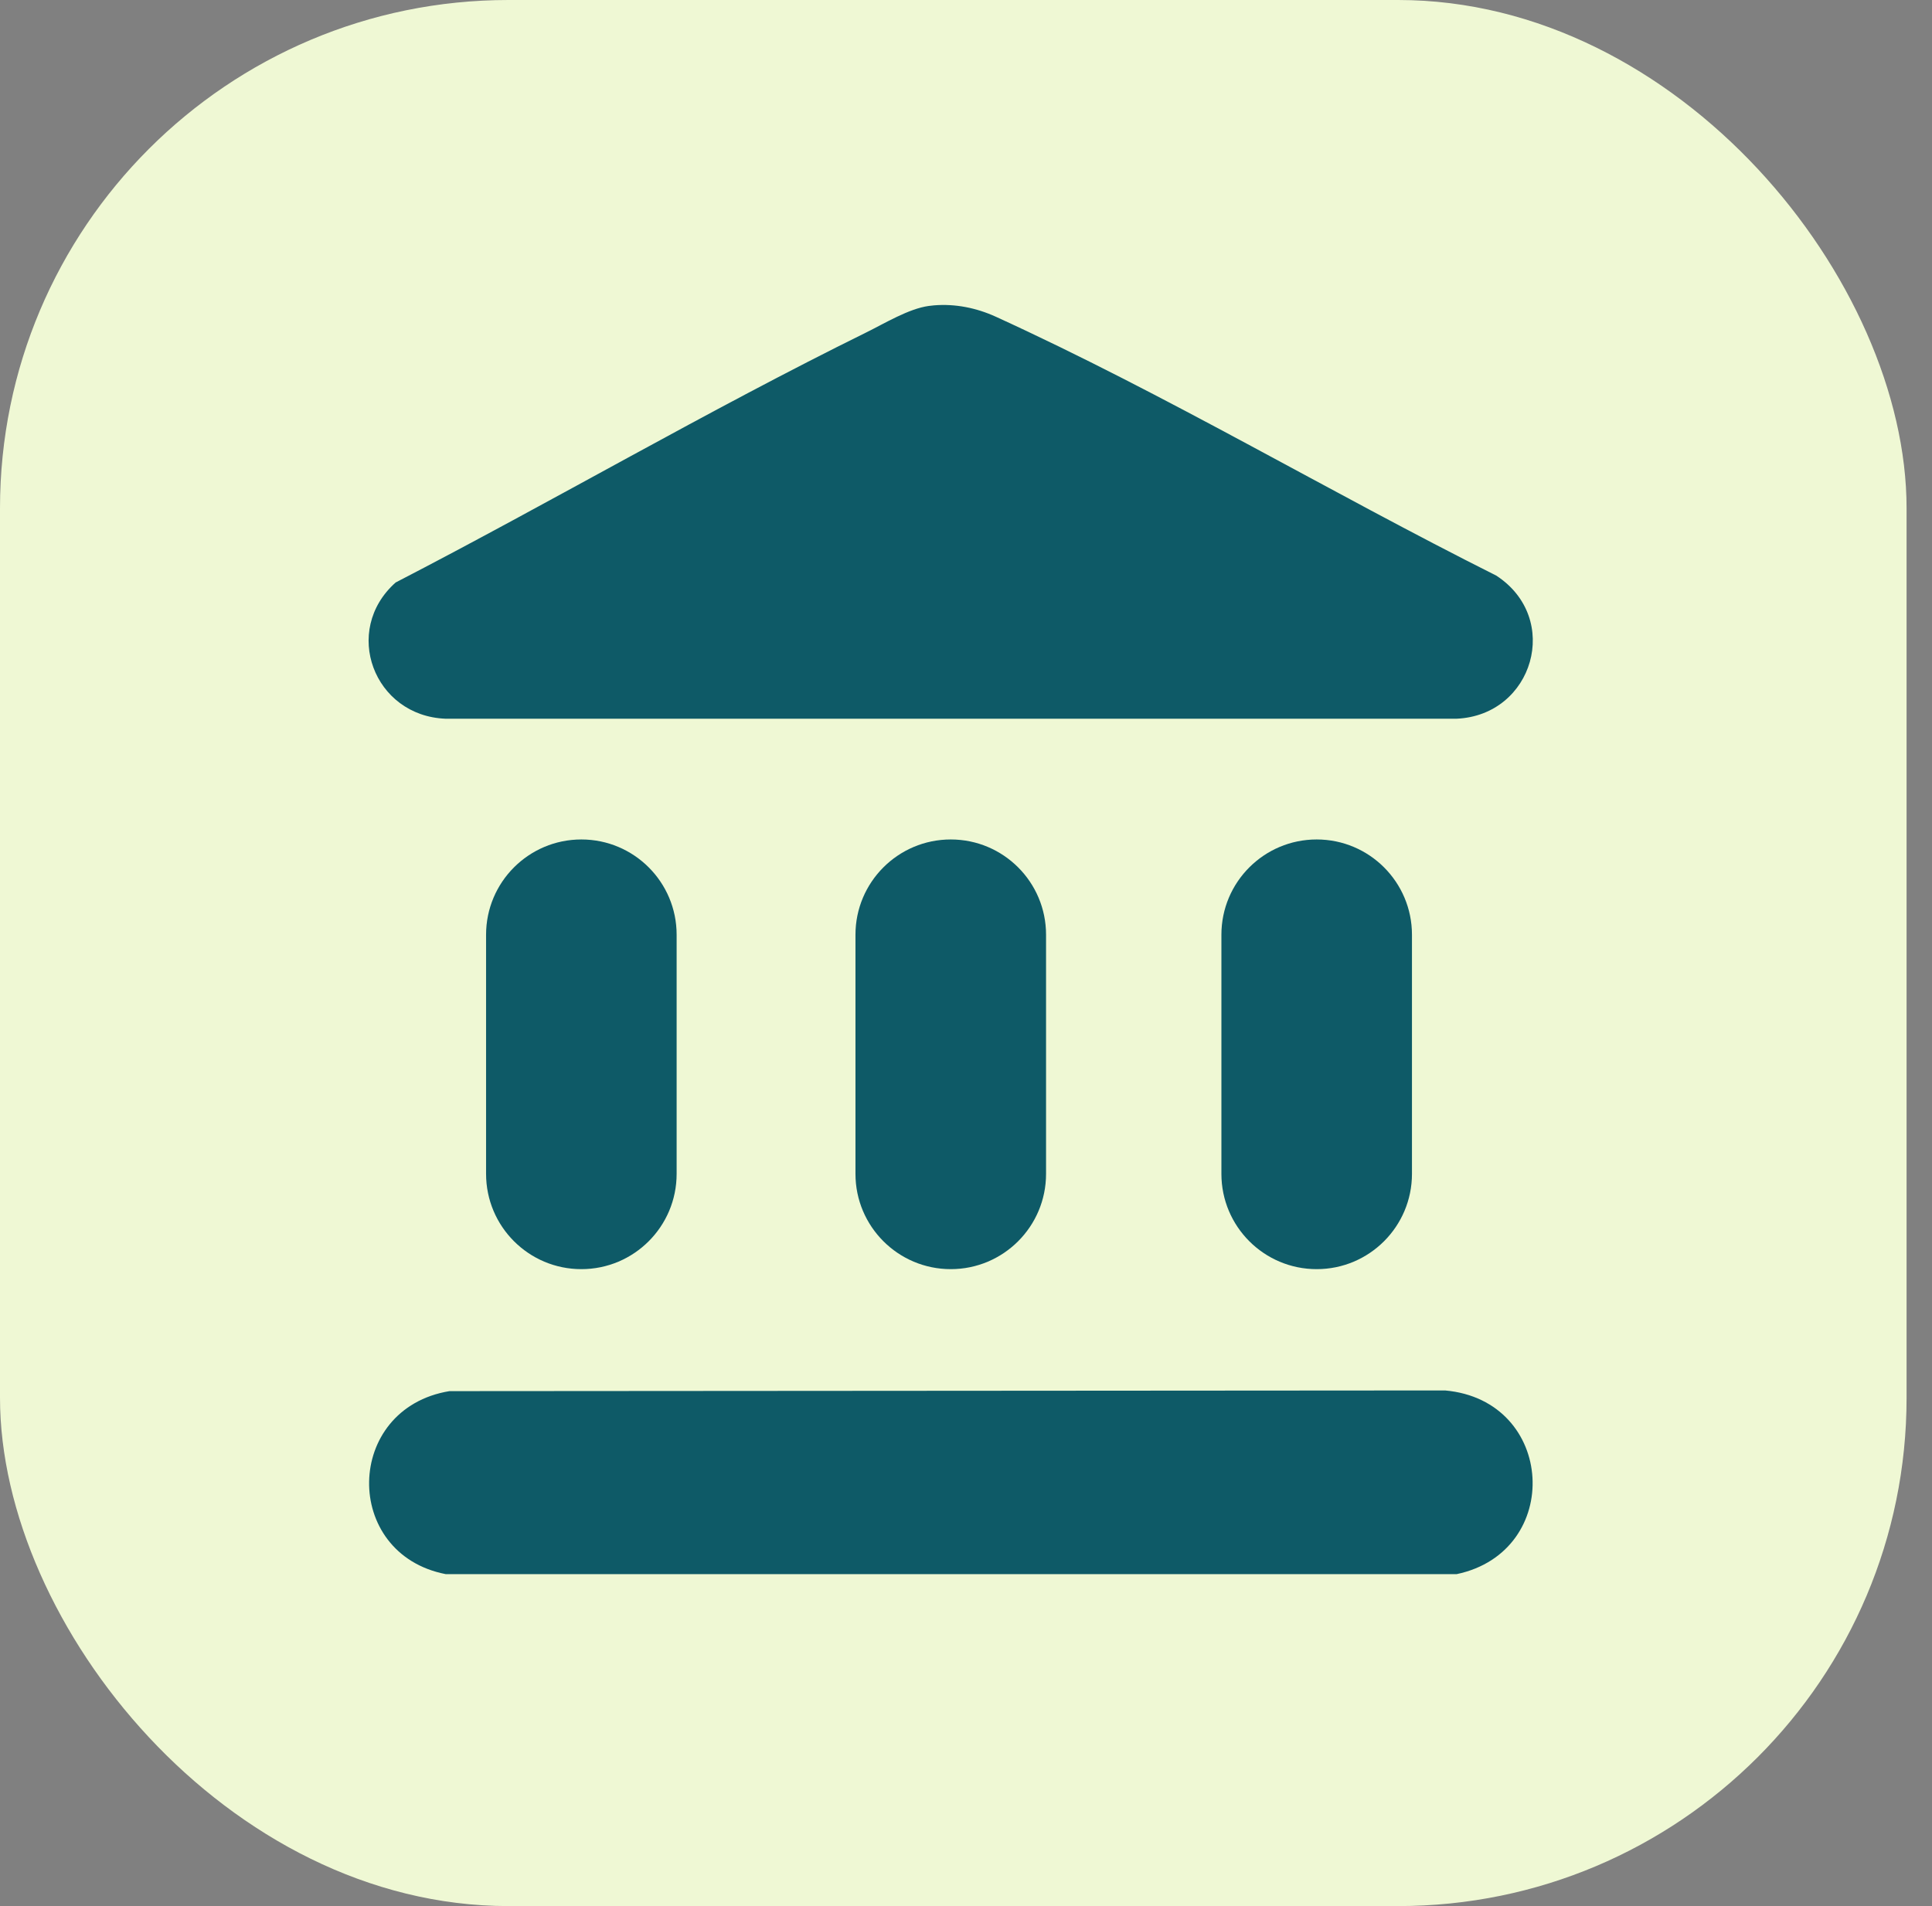 <svg width="76" height="75" viewBox="0 0 76 75" fill="none" xmlns="http://www.w3.org/2000/svg">
<rect x="0" y="0" width="76" height="75" fill="#808080" stroke="none"/>
<g clip-path="url(#clip0_331_139)">
<rect width="75" height="75" rx="20" fill="#EFF8D4"/>
<path d="M36.539 12.038C36.606 12.029 36.675 12.021 36.744 12.015C37.576 11.946 38.411 12.115 39.172 12.462C45.875 15.525 52.258 19.339 58.858 22.648C61.44 24.328 60.32 28.144 57.3 28.28H17.527C14.705 28.173 13.439 24.811 15.563 22.92C21.761 19.715 27.821 16.165 34.078 13.08C34.805 12.722 35.746 12.146 36.537 12.038H36.539Z" fill="#0E5A67"/>
<path d="M17.678 54.738L56.846 54.711C61.198 55.1 61.509 61.054 57.3 61.939H17.536C13.448 61.146 13.534 55.42 17.68 54.738H17.678Z" fill="#0E5A67"/>
<path d="M26.617 36.78C26.617 34.71 24.939 33.031 22.869 33.031C20.799 33.031 19.121 34.71 19.121 36.78V46.189C19.121 48.259 20.799 49.938 22.869 49.938C24.939 49.938 26.617 48.259 26.617 46.189V36.78Z" fill="#0E5A67"/>
<path d="M41.149 36.78C41.149 34.71 39.471 33.031 37.401 33.031C35.331 33.031 33.652 34.71 33.652 36.78V46.189C33.652 48.259 35.331 49.938 37.401 49.938C39.471 49.938 41.149 48.259 41.149 46.189V36.78Z" fill="#0E5A67"/>
<path d="M55.543 36.78C55.543 34.71 53.865 33.031 51.795 33.031C49.725 33.031 48.047 34.71 48.047 36.78V46.189C48.047 48.259 49.725 49.938 51.795 49.938C53.865 49.938 55.543 48.259 55.543 46.189V36.78Z" fill="#0E5A67"/>
</g>
<defs>
<clipPath id="clip0_331_139">
<rect width="75.5" height="75" rx="20" fill="white"/>
</clipPath>
</defs>
</svg>
